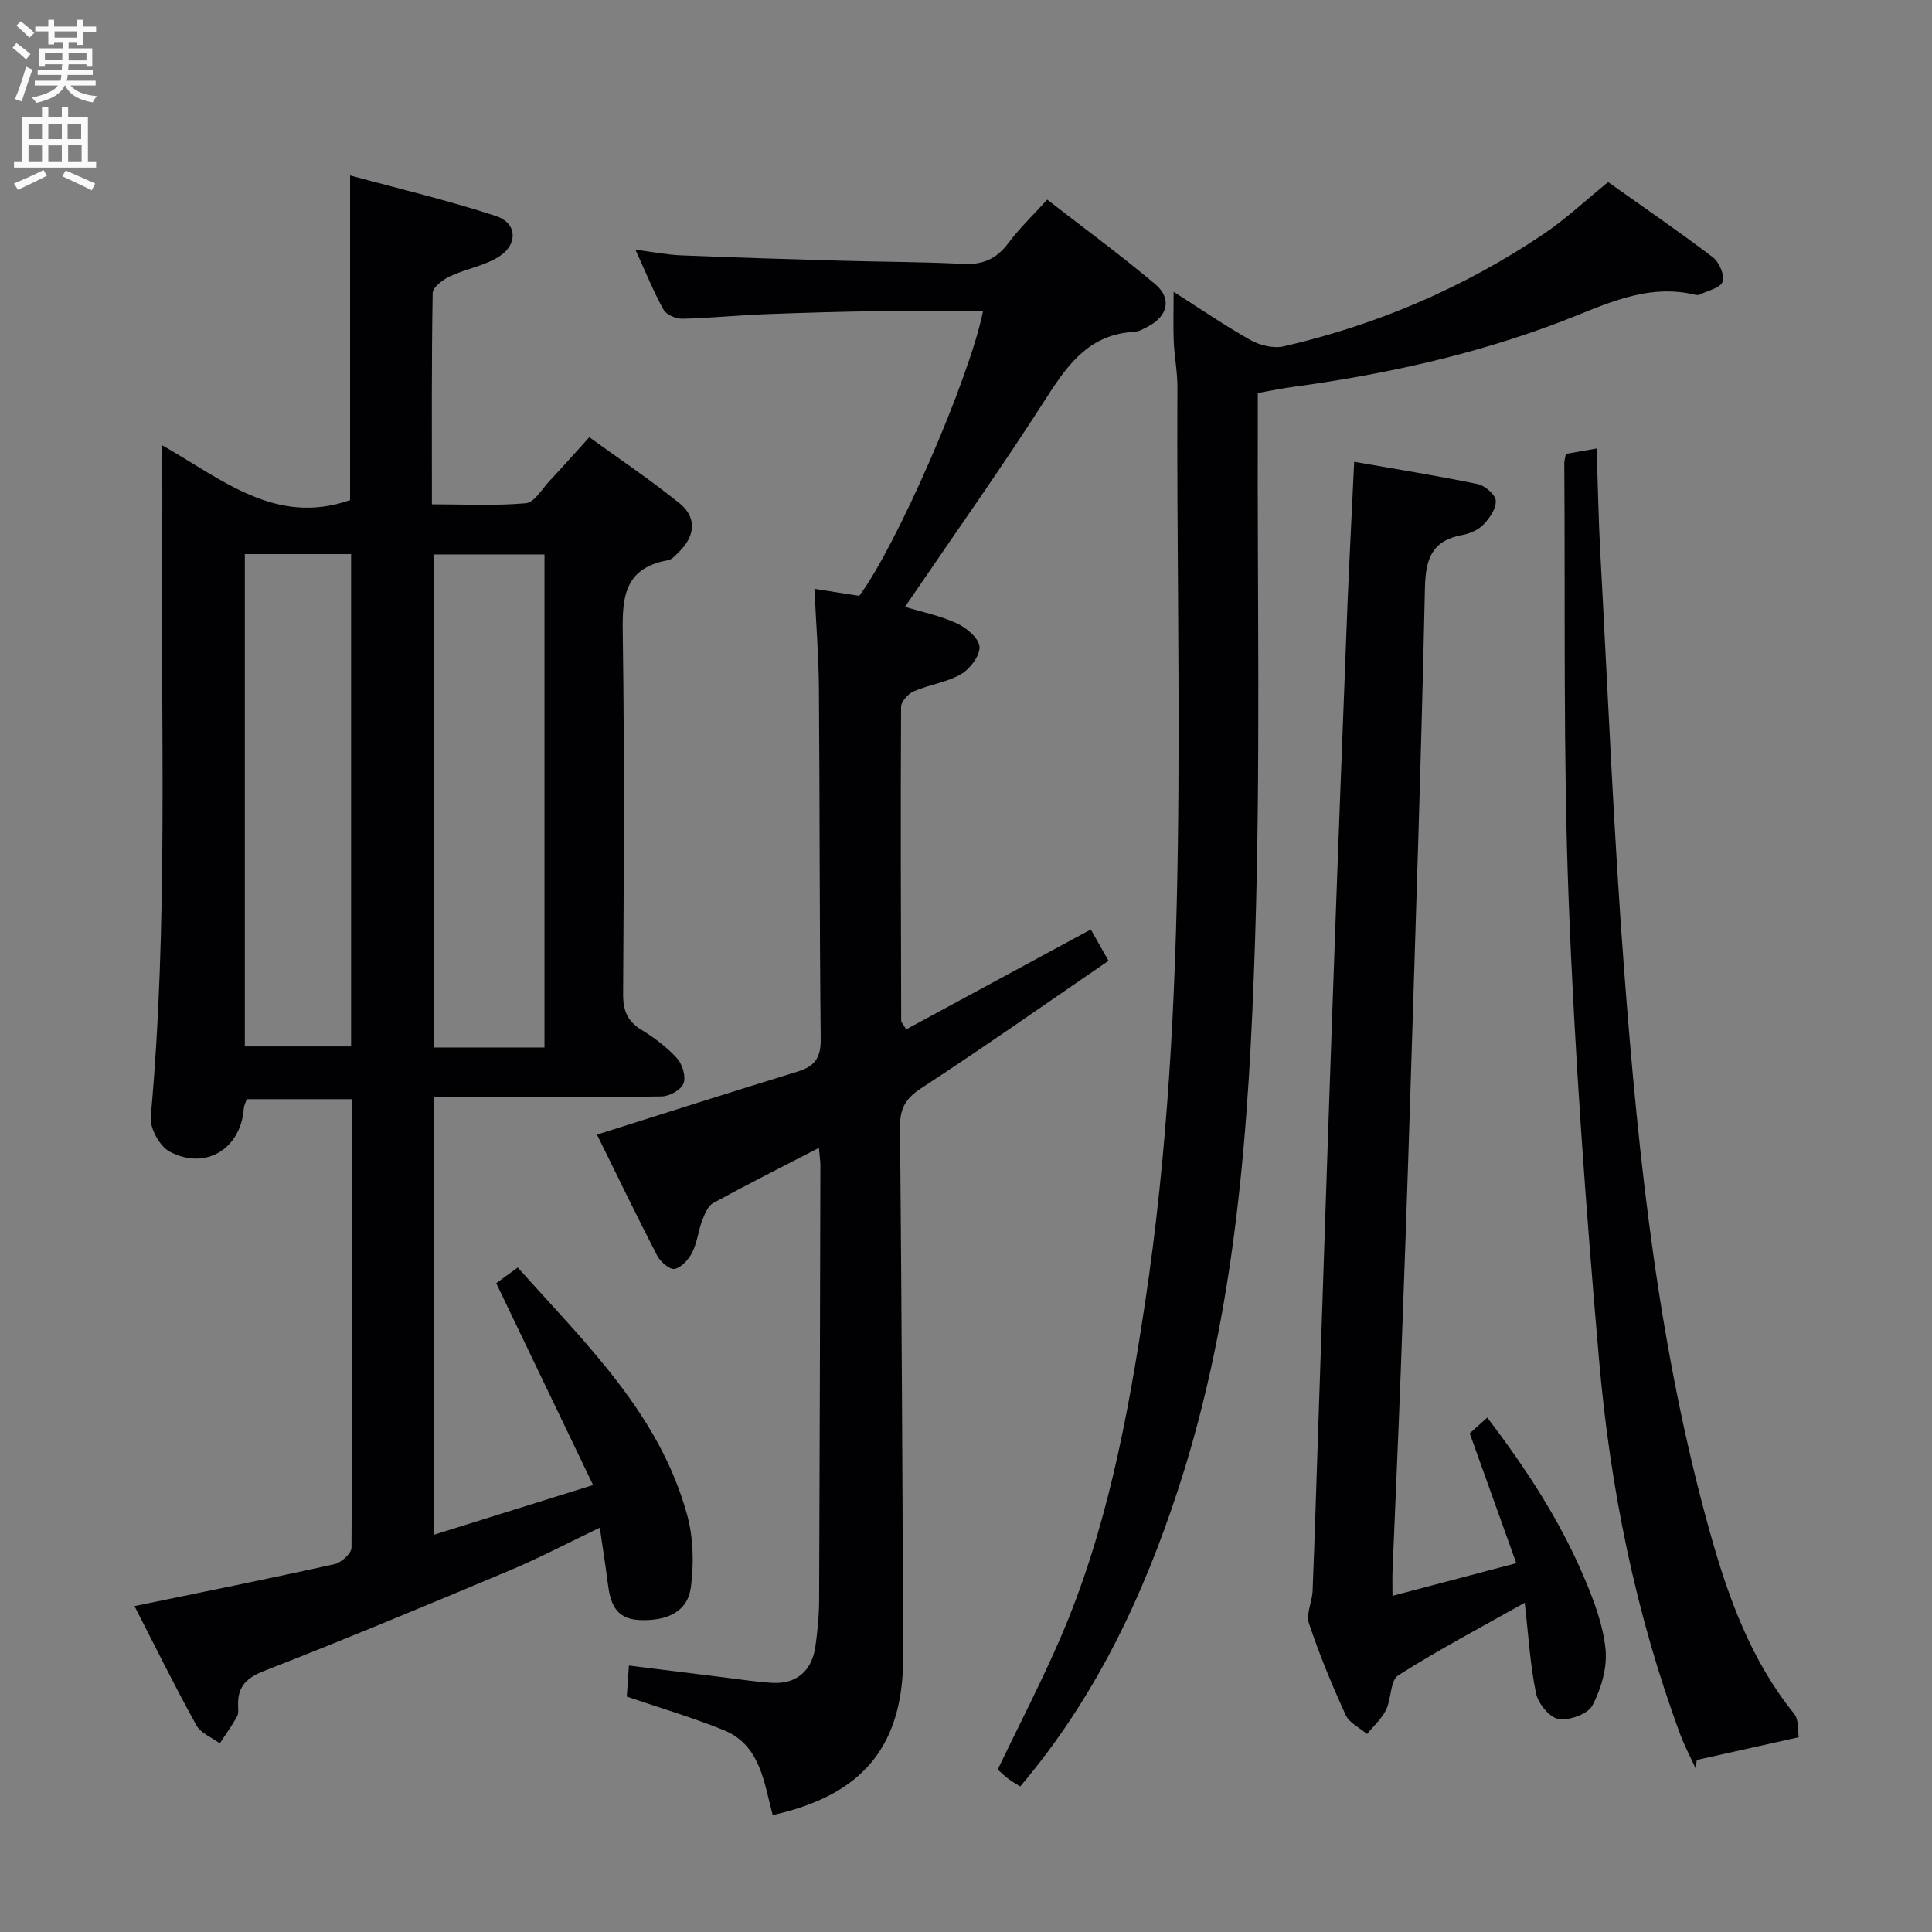 <svg enable-background="new 0 0 400 400" viewBox="0 0 400 400" xmlns="http://www.w3.org/2000/svg"><rect x="0" y="0" width="400" height="400" fill="#808080" stroke="none"/><g fill="#010104"><path d="m27.85 332.53c14.15-2.93 27.81-5.67 41.4-8.69 1.41-.31 3.52-2.22 3.52-3.4.2-29.33.16-58.67.16-88 0-1.49 0-2.98 0-4.87-7.35 0-14.43 0-21.83 0-.17.5-.57 1.24-.63 2-.64 8.3-7.92 12.8-15.35 8.86-2.06-1.1-4.12-4.86-3.91-7.19 3.66-40.23 2.03-80.54 2.37-120.82.05-5.65.01-11.3.01-18.22 12.49 7.1 23.54 16.73 38.89 11.34 0-21.61 0-43.82 0-67.22 10.09 2.75 20.32 5.16 30.26 8.43 4.2 1.38 4.56 5.64.84 8.19-3.02 2.07-7.01 2.66-10.41 4.26-1.47.69-3.57 2.26-3.59 3.46-.25 14.32-.16 28.64-.16 43.75 6.67 0 13.1.34 19.45-.22 1.77-.16 3.35-2.96 4.92-4.63 2.61-2.79 5.15-5.65 8.22-9.04 6.23 4.52 12.68 8.84 18.7 13.7 3.57 2.88 3.24 6.72-.05 9.96-.7.69-1.48 1.65-2.34 1.8-9.74 1.74-9.49 8.62-9.37 16.37.36 24.49.2 49 .06 73.5-.02 3.37.88 5.57 3.78 7.35 2.67 1.64 5.28 3.59 7.37 5.89 1.12 1.23 1.89 3.79 1.36 5.22-.49 1.31-2.9 2.67-4.49 2.69-13.83.23-27.66.16-41.5.18-1.8 0-3.6 0-5.75 0v90.59c10.76-3.36 21.22-6.63 33.01-10.31-6.75-14.07-13.26-27.63-20.05-41.78.87-.64 2.53-1.85 4.45-3.26 14.05 15.74 29.29 30.26 35.05 51.13 1.32 4.78 1.45 10.19.79 15.12-.68 5.03-4.92 6.99-10.65 6.74-5.14-.23-6.06-3.75-6.57-7.8-.45-3.58-1.02-7.14-1.63-11.32-6.59 3.15-12.56 6.3-18.76 8.9-16.83 7.08-33.7 14.1-50.71 20.75-3.67 1.44-5.48 3.19-5.42 6.99.01.83.15 1.81-.21 2.46-1.07 1.92-2.37 3.71-3.58 5.56-1.65-1.23-3.95-2.12-4.85-3.76-4.42-7.98-8.46-16.18-12.8-24.66zm84.88-115.66c0-34.25 0-68.01 0-102.08-7.73 0-15.27 0-22.9 0v102.08zm-62.04-102.15v101.93h22c0-34.1 0-67.86 0-101.93-7.32 0-14.4 0-22 0z"/><path d="m169.55 237.65c-7.82 4.04-14.92 7.61-21.89 11.43-1.1.6-1.77 2.27-2.27 3.59-.82 2.17-1.05 4.59-2.07 6.63-.73 1.45-2.23 3.12-3.64 3.41-1.01.21-2.96-1.46-3.62-2.74-4.34-8.4-8.45-16.93-12.46-25.06 14.06-4.43 27.77-8.84 41.54-13.05 3.56-1.09 4.82-2.88 4.78-6.72-.26-24.16-.19-48.32-.37-72.48-.05-6.78-.59-13.55-.93-20.75 3.54.56 6.44 1.02 9.27 1.46 7.66-10.21 22.83-44.89 25.64-58.98-7.22 0-14.3-.08-21.38.02-7.98.12-15.96.34-23.94.65-5.64.22-11.28.81-16.92.93-1.33.03-3.32-.81-3.91-1.87-2.08-3.74-3.68-7.74-5.82-12.42 3.67.47 6.56 1.05 9.46 1.17 10.97.45 21.94.78 32.91 1.1 8.48.25 16.97.23 25.43.67 4.06.21 6.93-1 9.37-4.27 2.27-3.05 5.06-5.71 8.08-9.04 7.56 5.87 15.17 11.44 22.36 17.5 3.53 2.98 2.6 6.66-1.53 8.79-.88.45-1.83 1.05-2.76 1.09-9.04.44-13.57 6.37-18.04 13.36-9.38 14.66-19.47 28.87-29.47 43.57 3.32 1.01 7.21 1.8 10.74 3.42 1.99.91 4.58 3.1 4.69 4.84.11 1.87-1.97 4.6-3.83 5.68-2.94 1.71-6.58 2.16-9.76 3.54-1.17.51-2.65 2.12-2.65 3.24-.12 21.66-.04 43.32.02 64.98 0 .28.31.55 1.03 1.78 12.62-6.82 25.26-13.67 38.23-20.68.89 1.57 1.99 3.51 3.67 6.48-13.02 8.91-25.77 17.88-38.82 26.41-3.24 2.12-4.38 4.19-4.35 7.97.33 36.48.51 72.96.66 109.44.08 18.67-8.25 28.89-27.02 33.05-1.83-6.73-2.49-14.49-10.2-17.61-6.42-2.59-13.08-4.55-20.01-6.92.12-1.76.26-3.85.44-6.42 6.67.83 13.04 1.63 19.42 2.41 3.45.42 6.9.98 10.37 1.17 4.88.27 8.12-2.52 8.82-7.52.44-3.12.75-6.29.77-9.43.13-30.16.19-60.32.26-90.48-.03-.79-.16-1.59-.3-3.34z"/><path d="m242.99 60.42c5.65 3.59 10.67 7.05 15.96 10.01 1.94 1.08 4.73 1.76 6.82 1.28 19.3-4.43 37.27-12.14 53.71-23.19 4.66-3.13 8.8-7.04 13.47-10.82 7.18 5.1 14.58 10.17 21.71 15.59 1.3.99 2.44 3.71 1.98 5.05-.45 1.28-3.06 1.83-4.75 2.66-.27.13-.67.09-.99.01-10.08-2.39-18.65 2.11-27.64 5.56-17.89 6.85-36.54 10.95-55.52 13.53-2.29.31-4.57.78-7.33 1.27 0 2.11.01 4.08 0 6.05-.11 35.82.59 71.67-.57 107.46-1.23 38.18-3.83 76.35-15.8 113.11-7.31 22.46-17.25 43.52-32.82 61.88-.87-.56-1.73-1.03-2.5-1.62-.78-.59-1.48-1.29-2.16-1.89 4.38-9.12 8.96-17.93 12.9-27.03 9.58-22.11 13.97-45.53 17.56-69.24 9.55-63.07 6.44-126.55 6.75-189.92.02-3.14-.62-6.28-.76-9.43-.13-3.14-.02-6.26-.02-10.32z"/><path d="m280.37 95.61c8.67 1.52 17.17 2.88 25.59 4.62 1.49.31 3.63 2.16 3.72 3.42.12 1.61-1.26 3.62-2.53 4.94-1.07 1.12-2.84 1.9-4.41 2.18-6.24 1.14-7.59 4.88-7.72 10.88-.76 35.1-1.94 70.18-3.04 105.27-.6 19.28-1.28 38.56-2 57.84-.5 13.45-1.12 26.9-1.67 40.36-.06 1.47-.01 2.94-.01 5.28 8.58-2.26 16.68-4.4 25.63-6.76-3.24-9.03-6.34-17.69-9.64-26.89.74-.66 1.93-1.73 3.63-3.25 8.01 10.51 15.07 21.29 20.12 33.26 1.99 4.71 3.88 9.7 4.37 14.71.37 3.8-.9 8.17-2.71 11.62-.94 1.79-4.79 3.17-7.02 2.81-1.85-.29-4.23-3.2-4.66-5.3-1.23-5.96-1.57-12.1-2.34-18.77-9.11 5.13-17.87 9.75-26.2 15.04-1.66 1.06-1.39 4.87-2.52 7.16-.91 1.85-2.59 3.33-3.93 4.98-1.51-1.29-3.67-2.29-4.42-3.93-2.83-6.19-5.45-12.52-7.6-18.97-.65-1.94.66-4.45.75-6.72.44-10.97.77-21.94 1.14-32.92 1.02-30.43 2.01-60.85 3.09-91.28.94-26.75 1.96-53.51 3-80.26.4-9.59.91-19.2 1.38-29.32z"/><path d="m324.2 93.97c1.85-.32 3.61-.63 6.37-1.11.25 7.39.37 14.45.75 21.51 1.57 28.89 2.76 57.81 4.95 86.65 2.98 39.26 7.14 78.4 17.84 116.51 3.75 13.34 8.43 26.24 17.32 37.25 1.1 1.37.79 3.88.97 4.9-7.8 1.74-14.44 3.22-21.09 4.7-.09.57-.17 1.14-.26 1.71-1.06-2.32-2.28-4.58-3.16-6.96-9.29-25.08-14.53-51.13-16.83-77.65-2.75-31.63-5.06-63.32-6.28-95.04-1.16-30.11-.69-60.28-.91-90.43-.02-.66.2-1.3.33-2.04z"/></g><path d="m2.6 9.9.8-1c.9.7 1.9 1.4 2.9 2.3l-.9 1.1c-1.1-1-2-1.8-2.8-2.4zm.5 10.6c.9-2.1 1.6-4.3 2.3-6.7.4.2.8.4 1.3.6-.7 2.1-1.5 4.3-2.2 6.6zm.3-15.2.9-.9c1 .8 2 1.6 2.8 2.4l-1 1c-.9-.9-1.8-1.7-2.7-2.5zm12.6-1.2h1.2v1.4h2.7v1.1h-2.7v2.7h-1.2v-.6h-1.8v1.3h4.9v3.8h-1.2v-.5h-3.7c0 .4-.1.9-.1 1.2h5.1v1h-5.2c0 .5-.1.9-.2 1.2h6v1h-5.2c1.1 1.3 2.9 2 5.5 2.2-.4.4-.7.8-.9 1.3-2.9-.5-4.8-1.6-5.7-3.5h-.1c-.8 1.7-2.7 2.9-5.9 3.6-.2-.4-.6-.8-.9-1.1 2.8-.6 4.6-1.4 5.4-2.5h-4.8v-1h5.3c.1-.3.2-.7.2-1.2h-4.9v-1h5c0-.4 0-.8.1-1.2h-3.6v.5h-1.2v-3.8h4.9v-1.3h-1.8v.5h-1.2v-2.7h-2.7v-1h2.7v-1.4h1.2v1.4h4.8zm-6.7 8.3h3.6c0-.4 0-.9 0-1.4h-3.6zm1.9-4.6h4.8v-1.3h-4.7v1.3zm6.7 3.2h-3.7v1.5h3.7z" fill="#fbfafa"/><path d="m8.7 22.1h1.3v2.2h2.8v-2.2h1.3v2.2h4.1v9.1h1.7v1.3h-17v-1.3h1.7v-9.1h4.1zm.3 13.1.7 1.2c-1.8.9-3.8 1.9-6 2.9-.2-.4-.5-.8-.8-1.3 2.3-1 4.4-1.9 6.1-2.8zm-3.1-6.4h2.8v-3.2h-2.8zm0 4.6h2.8v-3.3h-2.8zm4.1-4.6h2.8v-3.2h-2.8zm0 4.6h2.8v-3.3h-2.8zm3.6 1.9c2.1.9 4.1 1.8 6.1 2.7l-.7 1.4c-2.2-1.1-4.2-2-6.1-2.9zm3.2-9.7h-2.8v3.2h2.8zm-2.7 7.8h2.8v-3.4h-2.8z" fill="#fbfafa"/></svg>